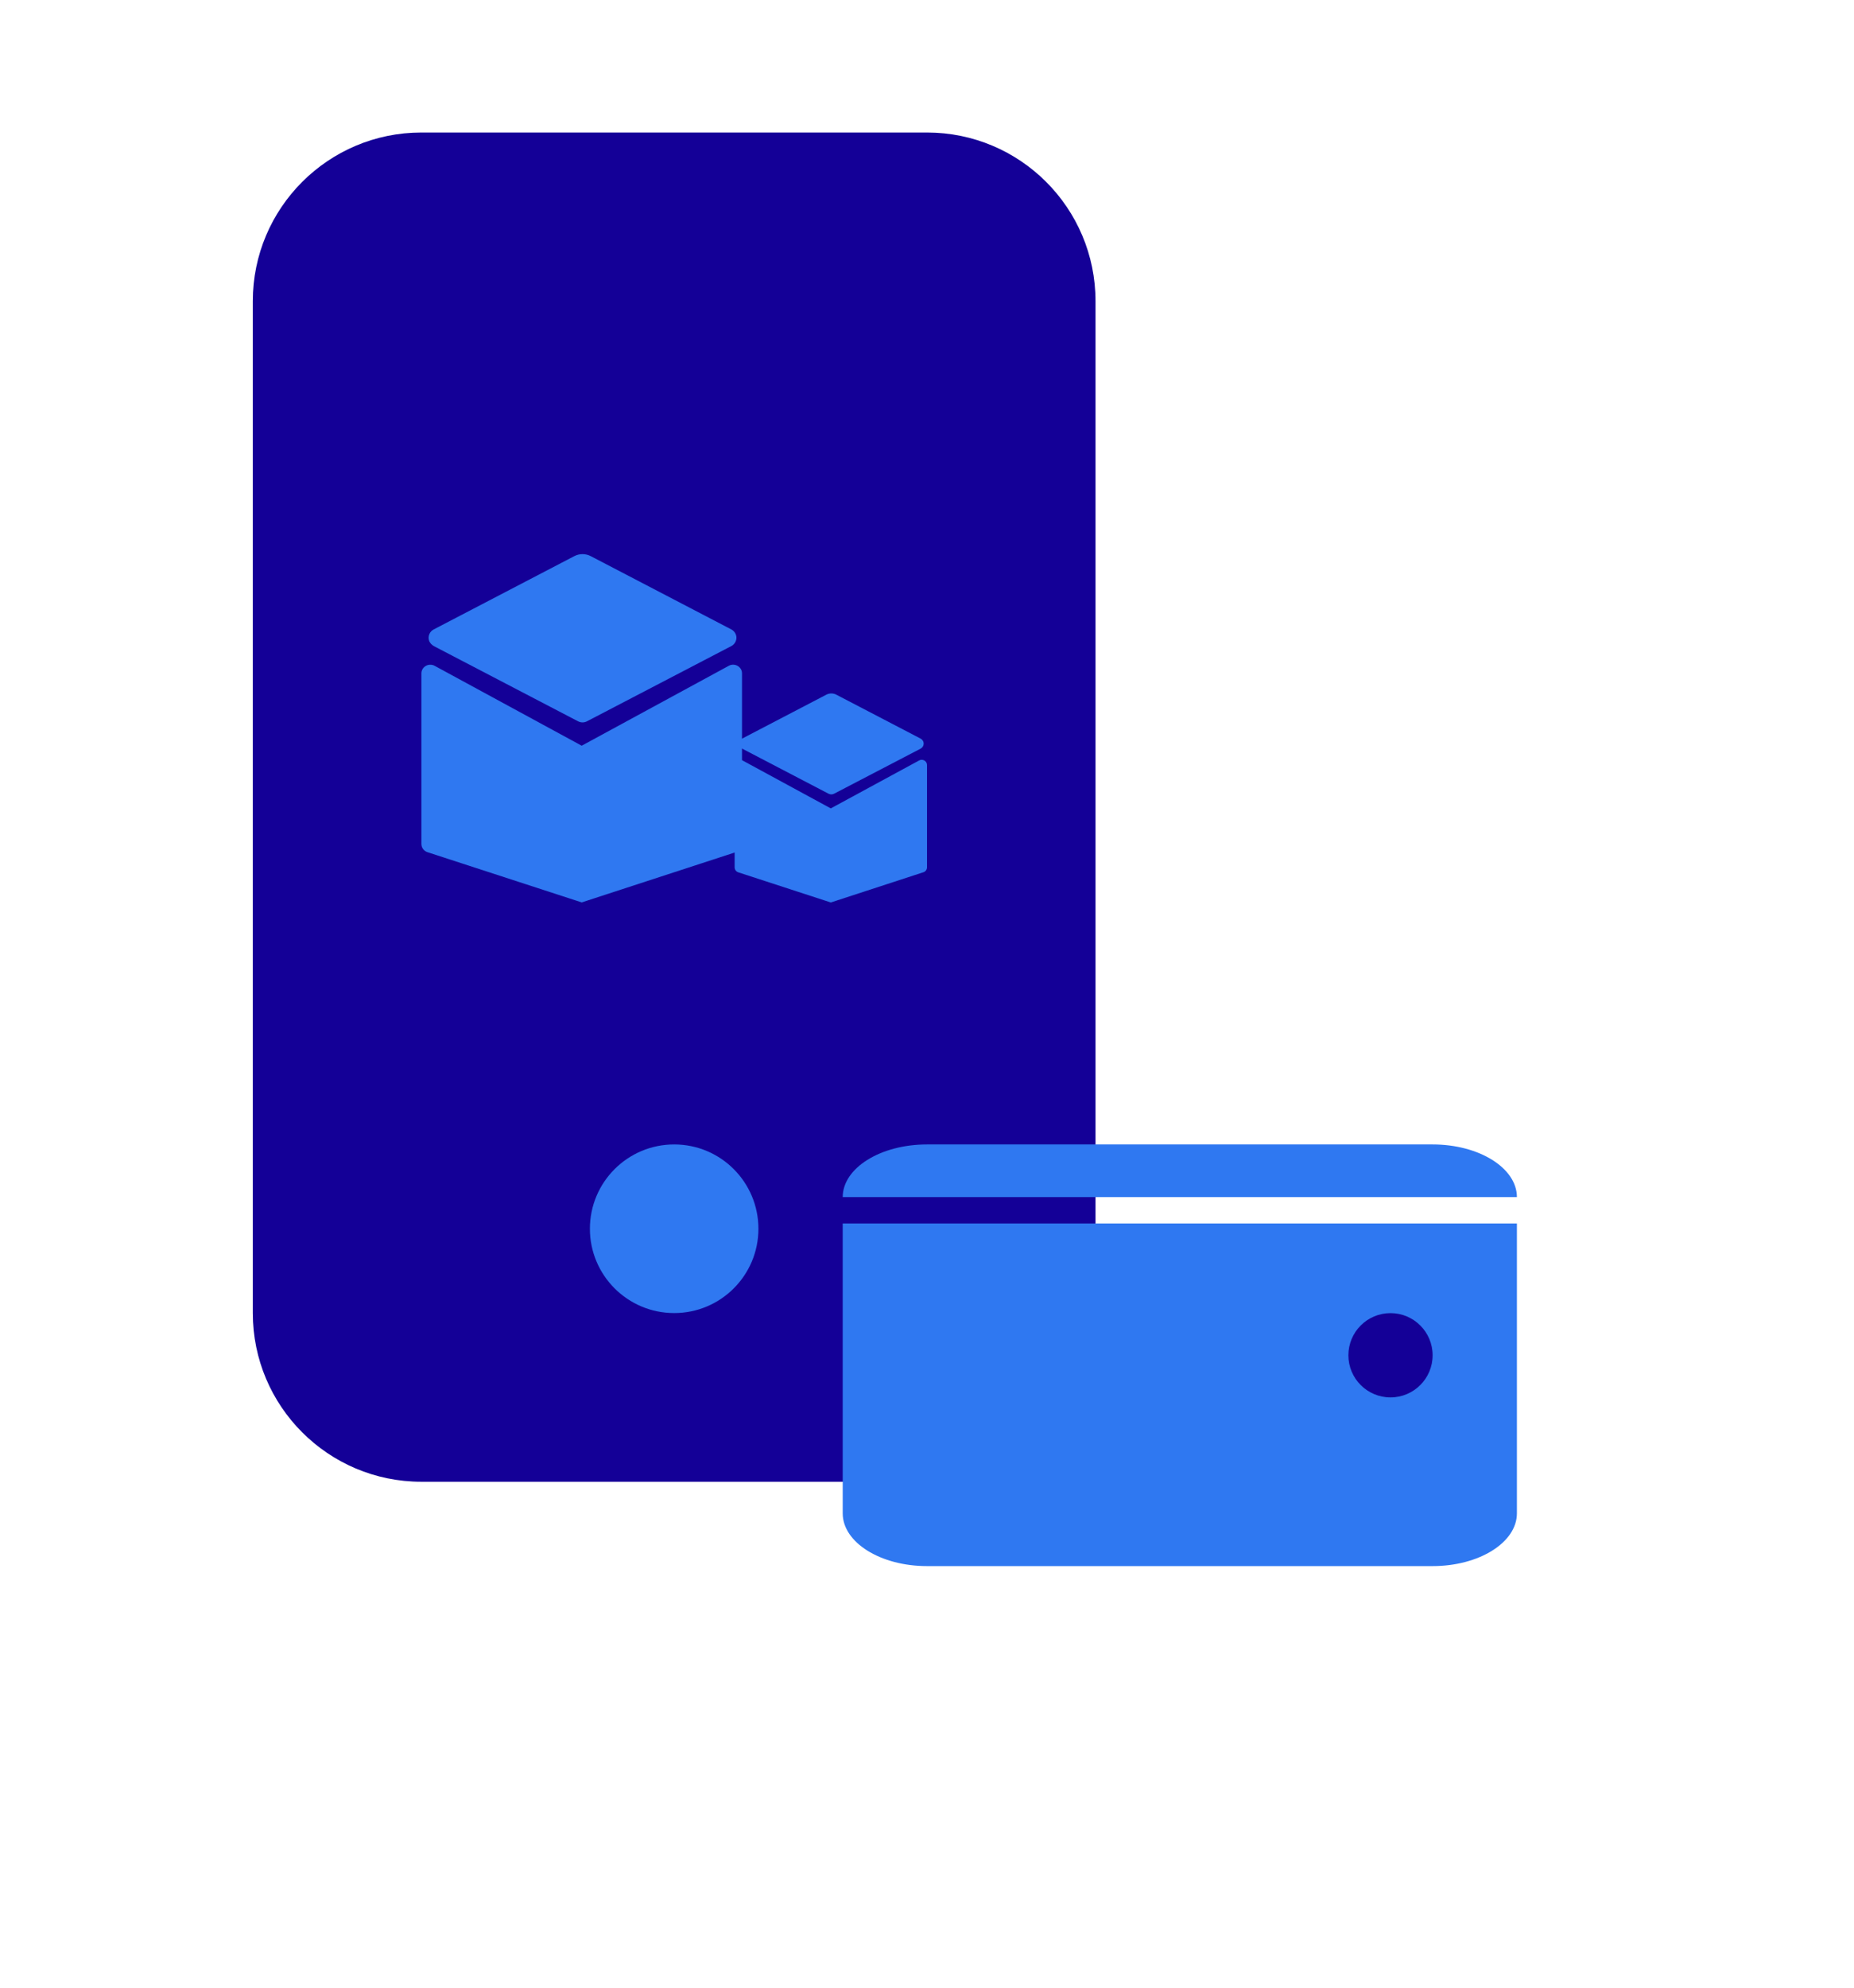 <svg width="28" height="30" viewBox="0 0 28 30" fill="none" xmlns="http://www.w3.org/2000/svg">
<rect x="7.636" y="16" width="6.364" height="5.091" fill="#2F78F1"/>
<path d="M3.818 4.545C3.818 3.14 4.958 2 6.364 2H14C15.406 2 16.545 3.14 16.545 4.545V19.818C16.545 21.224 15.406 22.364 14 22.364H6.364C4.958 22.364 3.818 21.224 3.818 19.818V4.545ZM11.454 18.546C11.454 17.843 10.885 17.273 10.182 17.273C9.479 17.273 8.909 17.843 8.909 18.546C8.909 19.248 9.479 19.818 10.182 19.818C10.885 19.818 11.454 19.248 11.454 18.546Z" fill="#140097"/>
<path d="M8.671 8.395C8.75 8.353 8.845 8.353 8.924 8.395L11.045 9.5C11.092 9.525 11.122 9.573 11.122 9.625C11.122 9.678 11.092 9.726 11.045 9.751L8.866 10.886C8.823 10.909 8.772 10.909 8.729 10.886L6.557 9.754C6.519 9.734 6.489 9.702 6.478 9.662C6.461 9.596 6.492 9.53 6.55 9.5L8.671 8.395Z" fill="#2F78F1"/>
<path d="M11.206 10.163V12.737C11.206 12.793 11.168 12.844 11.114 12.861L8.785 13.62L6.456 12.862C6.401 12.844 6.364 12.794 6.364 12.737V10.164C6.364 10.064 6.474 10.001 6.564 10.049L8.785 11.255L11.006 10.049C11.095 10 11.206 10.063 11.206 10.163Z" fill="#2F78F1"/>
<path d="M12.479 10.485C12.527 10.46 12.584 10.46 12.631 10.485L13.904 11.148C13.932 11.163 13.95 11.192 13.95 11.223C13.95 11.255 13.932 11.284 13.904 11.299L12.596 11.98C12.57 11.993 12.54 11.993 12.514 11.98L11.21 11.3C11.188 11.289 11.17 11.269 11.164 11.245C11.153 11.206 11.172 11.166 11.207 11.148L12.479 10.485Z" fill="#2F78F1"/>
<path d="M14 11.546V13.091C14 13.124 13.978 13.155 13.945 13.165L12.547 13.621L11.15 13.166C11.117 13.155 11.095 13.125 11.095 13.091V11.547C11.095 11.487 11.161 11.449 11.215 11.478L12.547 12.201L13.88 11.478C13.934 11.448 14 11.486 14 11.546Z" fill="#2F78F1"/>
<path d="M12.727 18.068C12.727 17.629 13.297 17.273 14 17.273H21.636C22.339 17.273 22.909 17.629 22.909 18.068H12.727Z" fill="#2F78F1"/>
<path d="M12.727 18.466V22.841C12.727 23.28 13.297 23.637 14 23.637H21.636C22.339 23.637 22.909 23.28 22.909 22.841V18.466H12.727Z" fill="#2F78F1"/>
<circle cx="21" cy="20.455" r="0.636" fill="#140097"/>
</svg>

